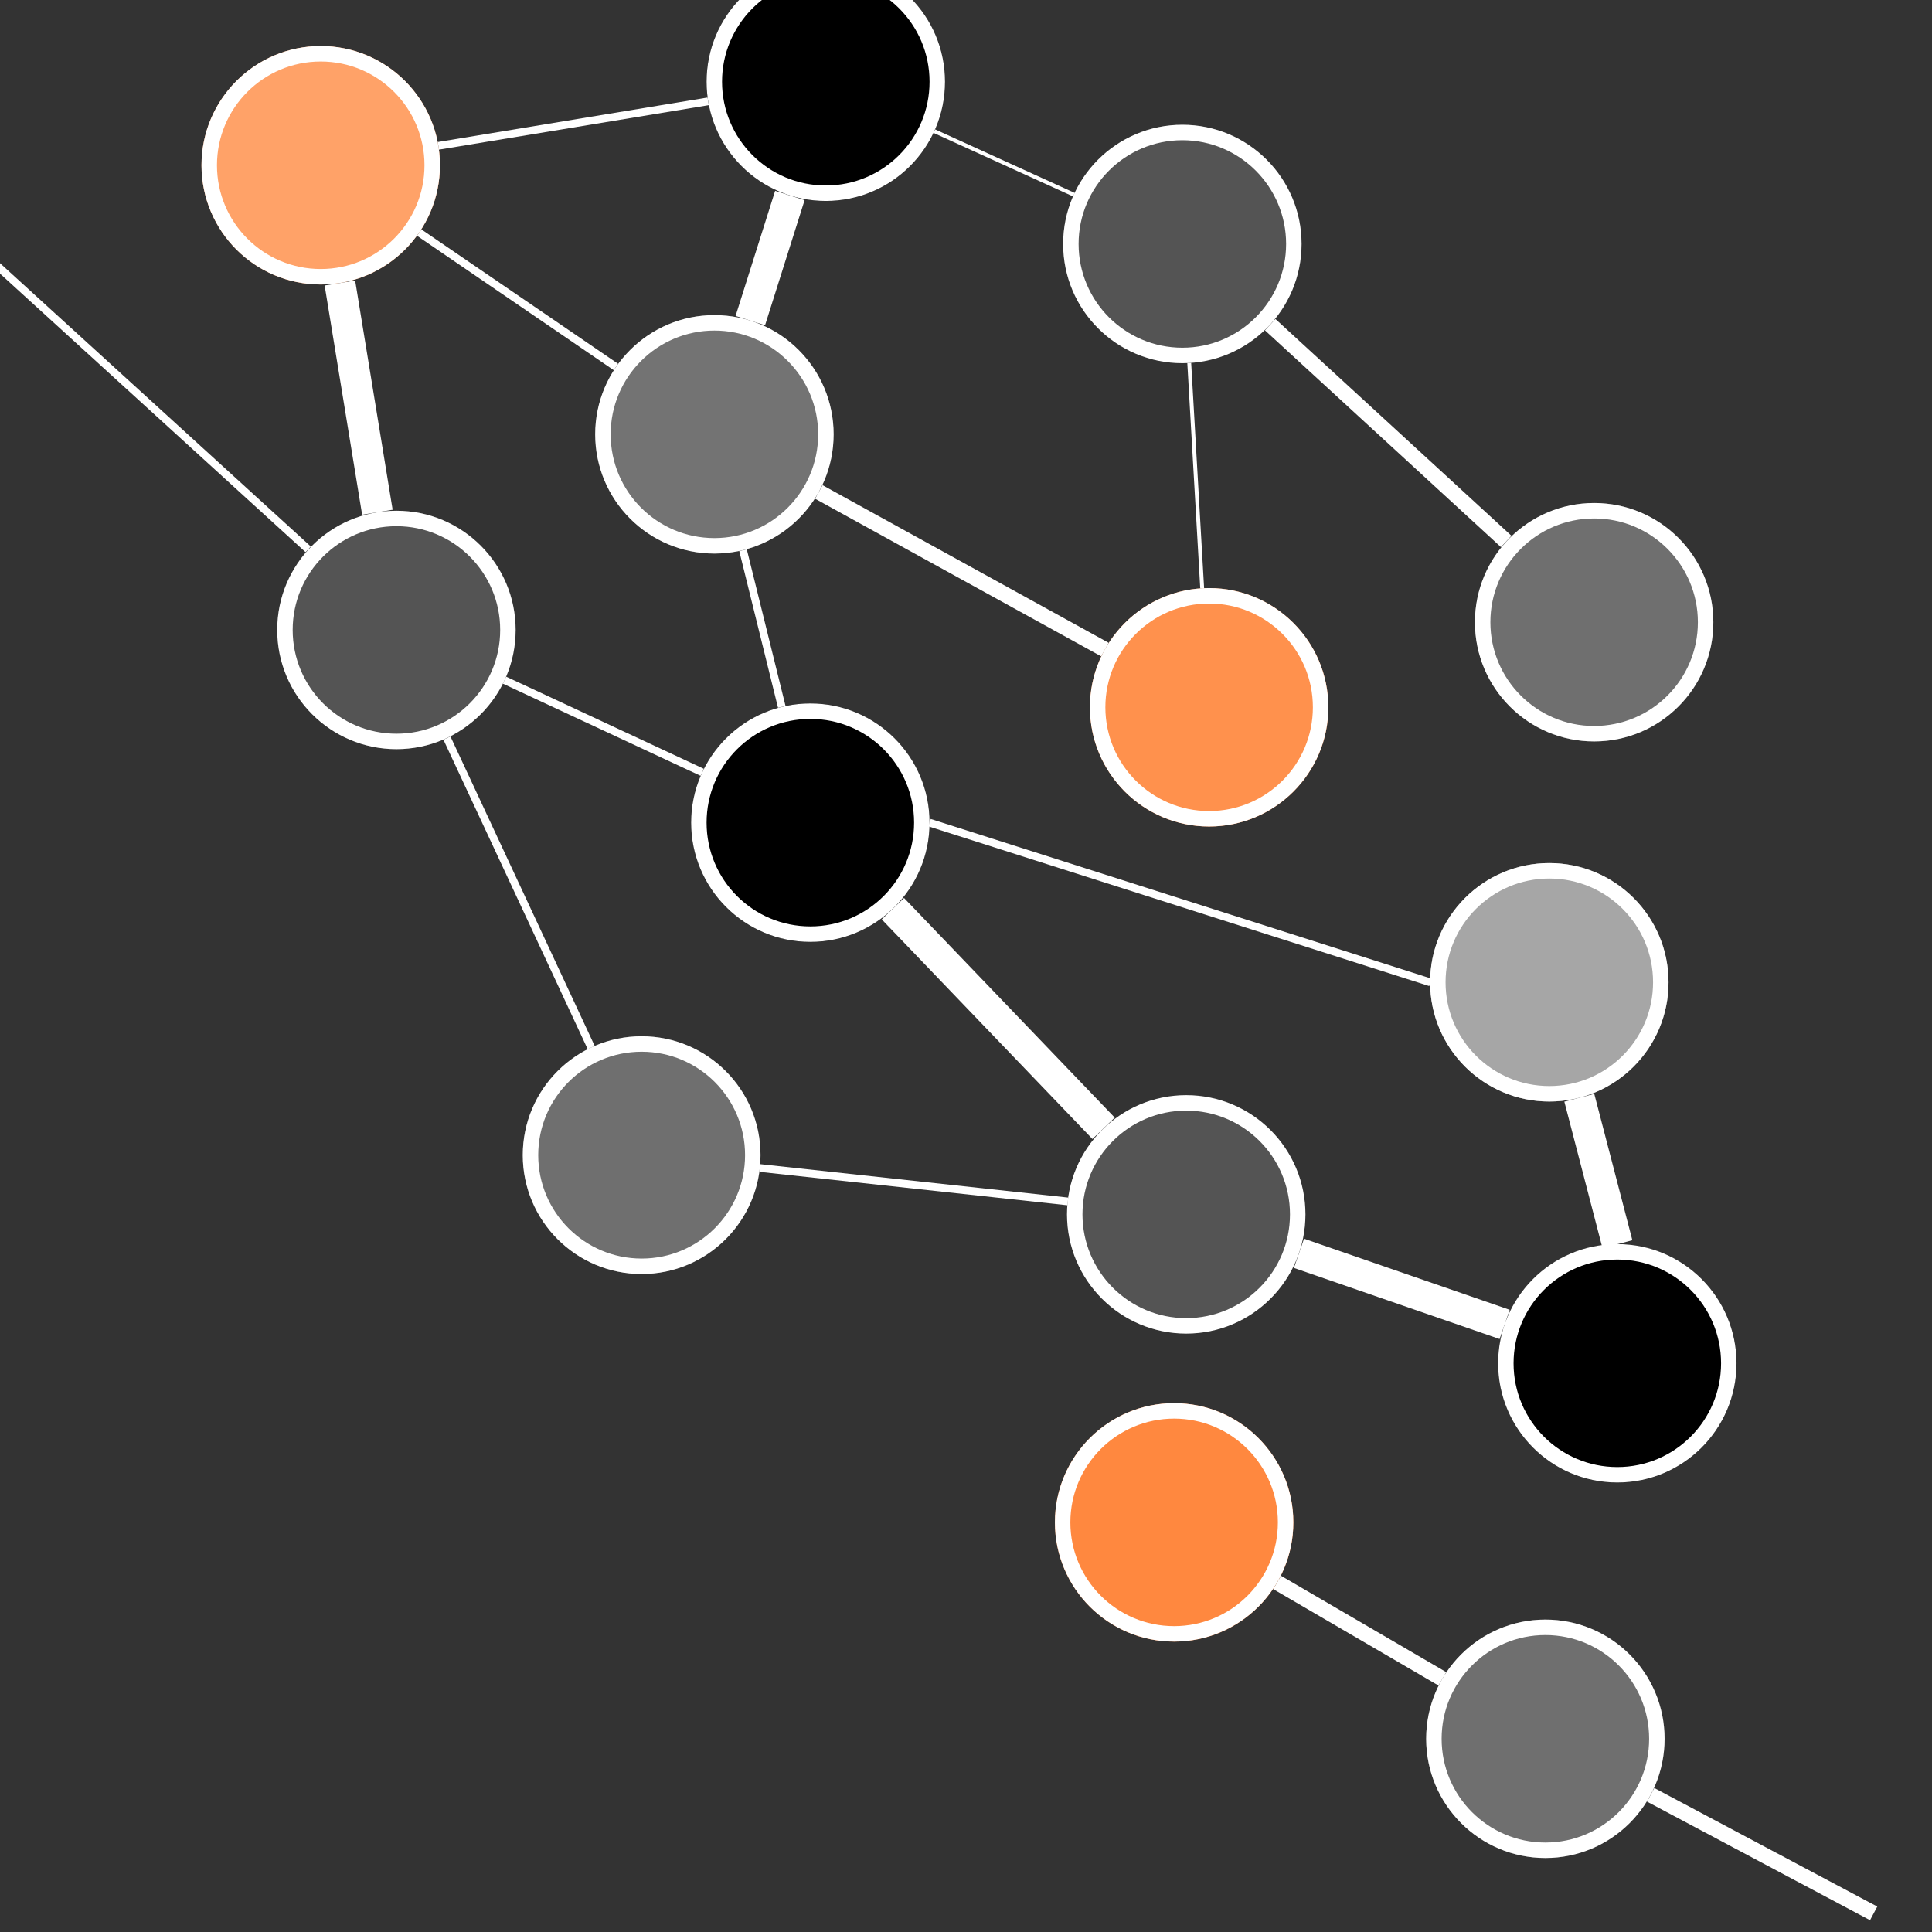 <svg xmlns="http://www.w3.org/2000/svg" xmlns:xlink="http://www.w3.org/1999/xlink" width="500" zoomAndPan="magnify" viewBox="0 0 375 375" height="500" preserveAspectRatio="xMidYMid meet" version="1.0"><rect x="0" y="0" width="375" height="375" fill="#333333" stroke="none"/><defs><clipPath id="3765edfc49"><path d="M 53.809 99.133 L 100.094 99.133 L 100.094 145.418 L 53.809 145.418 Z M 53.809 99.133 " clip-rule="nonzero"/></clipPath><clipPath id="e1db985652"><path d="M 76.953 99.133 C 64.172 99.133 53.809 109.492 53.809 122.273 C 53.809 135.055 64.172 145.418 76.953 145.418 C 89.734 145.418 100.094 135.055 100.094 122.273 C 100.094 109.492 89.734 99.133 76.953 99.133 Z M 76.953 99.133 " clip-rule="nonzero"/></clipPath><clipPath id="e290ab1357"><path d="M 53.809 99.133 L 100.086 99.133 L 100.086 145.41 L 53.809 145.41 Z M 53.809 99.133 " clip-rule="nonzero"/></clipPath><clipPath id="8cc89555d7"><path d="M 76.949 99.133 C 64.168 99.133 53.809 109.492 53.809 122.27 C 53.809 135.051 64.168 145.41 76.949 145.41 C 89.727 145.41 100.086 135.051 100.086 122.27 C 100.086 109.492 89.727 99.133 76.949 99.133 Z M 76.949 99.133 " clip-rule="nonzero"/></clipPath><clipPath id="4f89654d6a"><path d="M 39.113 8.938 L 85.398 8.938 L 85.398 55.223 L 39.113 55.223 Z M 39.113 8.938 " clip-rule="nonzero"/></clipPath><clipPath id="b3e7b19b54"><path d="M 62.258 8.938 C 49.477 8.938 39.113 19.297 39.113 32.078 C 39.113 44.859 49.477 55.223 62.258 55.223 C 75.039 55.223 85.398 44.859 85.398 32.078 C 85.398 19.297 75.039 8.938 62.258 8.938 Z M 62.258 8.938 " clip-rule="nonzero"/></clipPath><clipPath id="78e672dc99"><path d="M 39.113 8.938 L 85.391 8.938 L 85.391 55.215 L 39.113 55.215 Z M 39.113 8.938 " clip-rule="nonzero"/></clipPath><clipPath id="941dd99253"><path d="M 62.254 8.938 C 49.473 8.938 39.113 19.297 39.113 32.074 C 39.113 44.855 49.473 55.215 62.254 55.215 C 75.031 55.215 85.391 44.855 85.391 32.074 C 85.391 19.297 75.031 8.938 62.254 8.938 Z M 62.254 8.938 " clip-rule="nonzero"/></clipPath><clipPath id="8fbc990377"><path d="M 115.527 61.164 L 161.812 61.164 L 161.812 107.449 L 115.527 107.449 Z M 115.527 61.164 " clip-rule="nonzero"/></clipPath><clipPath id="8cc5cc3041"><path d="M 138.672 61.164 C 125.891 61.164 115.527 71.523 115.527 84.305 C 115.527 97.086 125.891 107.449 138.672 107.449 C 151.453 107.449 161.812 97.086 161.812 84.305 C 161.812 71.523 151.453 61.164 138.672 61.164 Z M 138.672 61.164 " clip-rule="nonzero"/></clipPath><clipPath id="d0915c1a7d"><path d="M 115.527 61.164 L 161.805 61.164 L 161.805 107.441 L 115.527 107.441 Z M 115.527 61.164 " clip-rule="nonzero"/></clipPath><clipPath id="567d25c3f2"><path d="M 138.668 61.164 C 125.887 61.164 115.527 71.523 115.527 84.301 C 115.527 97.082 125.887 107.441 138.668 107.441 C 151.445 107.441 161.805 97.082 161.805 84.301 C 161.805 71.523 151.445 61.164 138.668 61.164 Z M 138.668 61.164 " clip-rule="nonzero"/></clipPath><clipPath id="daa0e5d328"><path d="M 137.148 0 L 183.434 0 L 183.434 39.008 L 137.148 39.008 Z M 137.148 0 " clip-rule="nonzero"/></clipPath><clipPath id="23cab258a4"><path d="M 160.293 -7.273 C 147.512 -7.273 137.148 3.086 137.148 15.867 C 137.148 28.648 147.512 39.008 160.293 39.008 C 173.074 39.008 183.434 28.648 183.434 15.867 C 183.434 3.086 173.074 -7.273 160.293 -7.273 Z M 160.293 -7.273 " clip-rule="nonzero"/></clipPath><clipPath id="d200c41e96"><path d="M 137.148 0 L 183.426 0 L 183.426 39.004 L 137.148 39.004 Z M 137.148 0 " clip-rule="nonzero"/></clipPath><clipPath id="b1e3427650"><path d="M 160.289 -7.273 C 147.508 -7.273 137.148 3.086 137.148 15.863 C 137.148 28.645 147.508 39.004 160.289 39.004 C 173.066 39.004 183.426 28.645 183.426 15.863 C 183.426 3.086 173.066 -7.273 160.289 -7.273 Z M 160.289 -7.273 " clip-rule="nonzero"/></clipPath><clipPath id="93d8d0bb01"><path d="M 206.355 24.215 L 252.641 24.215 L 252.641 70.5 L 206.355 70.5 Z M 206.355 24.215 " clip-rule="nonzero"/></clipPath><clipPath id="9c810ccc00"><path d="M 229.496 24.215 C 216.719 24.215 206.355 34.574 206.355 47.355 C 206.355 60.137 216.719 70.5 229.496 70.5 C 242.277 70.5 252.641 60.137 252.641 47.355 C 252.641 34.574 242.277 24.215 229.496 24.215 Z M 229.496 24.215 " clip-rule="nonzero"/></clipPath><clipPath id="055dde8808"><path d="M 206.355 24.215 L 252.633 24.215 L 252.633 70.492 L 206.355 70.492 Z M 206.355 24.215 " clip-rule="nonzero"/></clipPath><clipPath id="c72e47761f"><path d="M 229.496 24.215 C 216.715 24.215 206.355 34.574 206.355 47.352 C 206.355 60.133 216.715 70.492 229.496 70.492 C 242.273 70.492 252.633 60.133 252.633 47.352 C 252.633 34.574 242.273 24.215 229.496 24.215 Z M 229.496 24.215 " clip-rule="nonzero"/></clipPath><clipPath id="edd9e569fa"><path d="M 277.582 167.523 L 323.867 167.523 L 323.867 213.809 L 277.582 213.809 Z M 277.582 167.523 " clip-rule="nonzero"/></clipPath><clipPath id="3a5fb8c329"><path d="M 300.723 167.523 C 287.941 167.523 277.582 177.883 277.582 190.664 C 277.582 203.445 287.941 213.809 300.723 213.809 C 313.504 213.809 323.867 203.445 323.867 190.664 C 323.867 177.883 313.504 167.523 300.723 167.523 Z M 300.723 167.523 " clip-rule="nonzero"/></clipPath><clipPath id="4d2b31edc6"><path d="M 277.582 167.523 L 323.859 167.523 L 323.859 213.801 L 277.582 213.801 Z M 277.582 167.523 " clip-rule="nonzero"/></clipPath><clipPath id="47d70bd537"><path d="M 300.719 167.523 C 287.941 167.523 277.582 177.883 277.582 190.66 C 277.582 203.441 287.941 213.801 300.719 213.801 C 313.5 213.801 323.859 203.441 323.859 190.66 C 323.859 177.883 313.5 167.523 300.719 167.523 Z M 300.719 167.523 " clip-rule="nonzero"/></clipPath><clipPath id="21dff918da"><path d="M 211.551 114.145 L 257.836 114.145 L 257.836 160.43 L 211.551 160.43 Z M 211.551 114.145 " clip-rule="nonzero"/></clipPath><clipPath id="5e48c4b380"><path d="M 234.695 114.145 C 221.914 114.145 211.551 124.508 211.551 137.289 C 211.551 150.07 221.914 160.43 234.695 160.43 C 247.477 160.43 257.836 150.07 257.836 137.289 C 257.836 124.508 247.477 114.145 234.695 114.145 Z M 234.695 114.145 " clip-rule="nonzero"/></clipPath><clipPath id="cac94cebf8"><path d="M 211.551 114.145 L 257.828 114.145 L 257.828 160.422 L 211.551 160.422 Z M 211.551 114.145 " clip-rule="nonzero"/></clipPath><clipPath id="71ba22f691"><path d="M 234.691 114.145 C 221.914 114.145 211.551 124.504 211.551 137.285 C 211.551 150.062 221.914 160.422 234.691 160.422 C 247.469 160.422 257.828 150.062 257.828 137.285 C 257.828 124.504 247.469 114.145 234.691 114.145 Z M 234.691 114.145 " clip-rule="nonzero"/></clipPath><clipPath id="892a9fea57"><path d="M 134.148 136.539 L 180.434 136.539 L 180.434 182.82 L 134.148 182.82 Z M 134.148 136.539 " clip-rule="nonzero"/></clipPath><clipPath id="c43ba9c1c0"><path d="M 157.293 136.539 C 144.512 136.539 134.148 146.898 134.148 159.68 C 134.148 172.461 144.512 182.82 157.293 182.82 C 170.074 182.82 180.434 172.461 180.434 159.68 C 180.434 146.898 170.074 136.539 157.293 136.539 Z M 157.293 136.539 " clip-rule="nonzero"/></clipPath><clipPath id="acbf7bc410"><path d="M 134.148 136.539 L 180.426 136.539 L 180.426 182.816 L 134.148 182.816 Z M 134.148 136.539 " clip-rule="nonzero"/></clipPath><clipPath id="60f718b637"><path d="M 157.289 136.539 C 144.508 136.539 134.148 146.898 134.148 159.676 C 134.148 172.457 144.508 182.816 157.289 182.816 C 170.066 182.816 180.426 172.457 180.426 159.676 C 180.426 146.898 170.066 136.539 157.289 136.539 Z M 157.289 136.539 " clip-rule="nonzero"/></clipPath><clipPath id="d014100c8f"><path d="M 207.105 212.57 L 253.391 212.57 L 253.391 258.852 L 207.105 258.852 Z M 207.105 212.57 " clip-rule="nonzero"/></clipPath><clipPath id="fb0ec91a1c"><path d="M 230.246 212.57 C 217.469 212.57 207.105 222.93 207.105 235.711 C 207.105 248.492 217.469 258.852 230.246 258.852 C 243.027 258.852 253.391 248.492 253.391 235.711 C 253.391 222.93 243.027 212.57 230.246 212.57 Z M 230.246 212.57 " clip-rule="nonzero"/></clipPath><clipPath id="a35c7c21cb"><path d="M 207.105 212.57 L 253.383 212.57 L 253.383 258.848 L 207.105 258.848 Z M 207.105 212.57 " clip-rule="nonzero"/></clipPath><clipPath id="0782c9f6b2"><path d="M 230.246 212.57 C 217.465 212.57 207.105 222.93 207.105 235.707 C 207.105 248.488 217.465 258.848 230.246 258.848 C 243.023 258.848 253.383 248.488 253.383 235.707 C 253.383 222.93 243.023 212.57 230.246 212.57 Z M 230.246 212.57 " clip-rule="nonzero"/></clipPath><clipPath id="5501f4feaa"><path d="M 290.781 241.477 L 337.066 241.477 L 337.066 287.762 L 290.781 287.762 Z M 290.781 241.477 " clip-rule="nonzero"/></clipPath><clipPath id="46ae713fd8"><path d="M 313.926 241.477 C 301.145 241.477 290.781 251.836 290.781 264.617 C 290.781 277.398 301.145 287.762 313.926 287.762 C 326.707 287.762 337.066 277.398 337.066 264.617 C 337.066 251.836 326.707 241.477 313.926 241.477 Z M 313.926 241.477 " clip-rule="nonzero"/></clipPath><clipPath id="294c1ea33f"><path d="M 290.781 241.477 L 337.059 241.477 L 337.059 287.754 L 290.781 287.754 Z M 290.781 241.477 " clip-rule="nonzero"/></clipPath><clipPath id="4c9add0624"><path d="M 313.922 241.477 C 301.141 241.477 290.781 251.836 290.781 264.617 C 290.781 277.395 301.141 287.754 313.922 287.754 C 326.699 287.754 337.059 277.395 337.059 264.617 C 337.059 251.836 326.699 241.477 313.922 241.477 Z M 313.922 241.477 " clip-rule="nonzero"/></clipPath><clipPath id="8340abf53f"><path d="M 101.469 201.137 L 147.617 201.137 L 147.617 247.285 L 101.469 247.285 Z M 101.469 201.137 " clip-rule="nonzero"/></clipPath><clipPath id="ea46688ff4"><path d="M 124.543 201.137 C 111.801 201.137 101.469 211.465 101.469 224.211 C 101.469 236.953 111.801 247.285 124.543 247.285 C 137.285 247.285 147.617 236.953 147.617 224.211 C 147.617 211.465 137.285 201.137 124.543 201.137 Z M 124.543 201.137 " clip-rule="nonzero"/></clipPath><clipPath id="0fdef11553"><path d="M 204.758 272.352 L 251.043 272.352 L 251.043 318.637 L 204.758 318.637 Z M 204.758 272.352 " clip-rule="nonzero"/></clipPath><clipPath id="e7b9bf806c"><path d="M 227.898 272.352 C 215.117 272.352 204.758 282.715 204.758 295.496 C 204.758 308.277 215.117 318.637 227.898 318.637 C 240.68 318.637 251.043 308.277 251.043 295.496 C 251.043 282.715 240.68 272.352 227.898 272.352 Z M 227.898 272.352 " clip-rule="nonzero"/></clipPath><clipPath id="ec9c66f21b"><path d="M 204.758 272.352 L 251.035 272.352 L 251.035 318.629 L 204.758 318.629 Z M 204.758 272.352 " clip-rule="nonzero"/></clipPath><clipPath id="3427468a1e"><path d="M 227.895 272.352 C 215.117 272.352 204.758 282.711 204.758 295.492 C 204.758 308.27 215.117 318.629 227.895 318.629 C 240.676 318.629 251.035 308.27 251.035 295.492 C 251.035 282.711 240.676 272.352 227.895 272.352 Z M 227.895 272.352 " clip-rule="nonzero"/></clipPath><clipPath id="a77036d786"><path d="M 276.816 314.359 L 323.098 314.359 L 323.098 360.641 L 276.816 360.641 Z M 276.816 314.359 " clip-rule="nonzero"/></clipPath><clipPath id="a06c05d03b"><path d="M 299.957 314.359 C 287.176 314.359 276.816 324.719 276.816 337.5 C 276.816 350.281 287.176 360.641 299.957 360.641 C 312.738 360.641 323.098 350.281 323.098 337.5 C 323.098 324.719 312.738 314.359 299.957 314.359 Z M 299.957 314.359 " clip-rule="nonzero"/></clipPath><clipPath id="95ba3623ac"><path d="M 276.816 314.359 L 323.094 314.359 L 323.094 360.637 L 276.816 360.637 Z M 276.816 314.359 " clip-rule="nonzero"/></clipPath><clipPath id="9d60155c68"><path d="M 299.953 314.359 C 287.176 314.359 276.816 324.719 276.816 337.496 C 276.816 350.277 287.176 360.637 299.953 360.637 C 312.73 360.637 323.094 350.277 323.094 337.496 C 323.094 324.719 312.73 314.359 299.953 314.359 Z M 299.953 314.359 " clip-rule="nonzero"/></clipPath><clipPath id="91b83a32d6"><path d="M 286.281 97.633 L 332.566 97.633 L 332.566 143.918 L 286.281 143.918 Z M 286.281 97.633 " clip-rule="nonzero"/></clipPath><clipPath id="c8a290686a"><path d="M 309.426 97.633 C 296.645 97.633 286.281 107.992 286.281 120.773 C 286.281 133.555 296.645 143.918 309.426 143.918 C 322.207 143.918 332.566 133.555 332.566 120.773 C 332.566 107.992 322.207 97.633 309.426 97.633 Z M 309.426 97.633 " clip-rule="nonzero"/></clipPath><clipPath id="16e10bbe53"><path d="M 286.281 97.633 L 332.559 97.633 L 332.559 143.91 L 286.281 143.91 Z M 286.281 97.633 " clip-rule="nonzero"/></clipPath><clipPath id="1ae063d561"><path d="M 309.422 97.633 C 296.641 97.633 286.281 107.992 286.281 120.773 C 286.281 133.551 296.641 143.91 309.422 143.91 C 322.199 143.91 332.559 133.551 332.559 120.773 C 332.559 107.992 322.199 97.633 309.422 97.633 Z M 309.422 97.633 " clip-rule="nonzero"/></clipPath></defs><g clip-path="url(#3765edfc49)"><g clip-path="url(#e1db985652)"><path fill="#545454" d="M 53.809 99.133 L 100.094 99.133 L 100.094 145.418 L 53.809 145.418 Z M 53.809 99.133 " fill-opacity="1" fill-rule="nonzero"/></g></g><g clip-path="url(#e290ab1357)"><g clip-path="url(#8cc89555d7)"><path stroke-linecap="butt" transform="matrix(0.75, 0, 0, 0.75, 53.81, 99.132)" fill="none" stroke-linejoin="miter" d="M 30.852 0.001 C 13.811 0.001 -0.002 13.813 -0.002 30.85 C -0.002 47.891 13.811 61.704 30.852 61.704 C 47.889 61.704 61.701 47.891 61.701 30.85 C 61.701 13.813 47.889 0.001 30.852 0.001 Z M 30.852 0.001 " stroke="#ffffff" stroke-width="8" stroke-opacity="1" stroke-miterlimit="4"/></g></g><g clip-path="url(#4f89654d6a)"><g clip-path="url(#b3e7b19b54)"><path fill="#ffa268" d="M 39.113 8.938 L 85.398 8.938 L 85.398 55.223 L 39.113 55.223 Z M 39.113 8.938 " fill-opacity="1" fill-rule="nonzero"/></g></g><g clip-path="url(#78e672dc99)"><g clip-path="url(#941dd99253)"><path stroke-linecap="butt" transform="matrix(0.75, 0, 0, 0.75, 39.115, 8.937)" fill="none" stroke-linejoin="miter" d="M 30.852 0.001 C 13.81 0.001 -0.002 13.813 -0.002 30.85 C -0.002 47.891 13.81 61.704 30.852 61.704 C 47.889 61.704 61.701 47.891 61.701 30.85 C 61.701 13.813 47.889 0.001 30.852 0.001 Z M 30.852 0.001 " stroke="#ffffff" stroke-width="8" stroke-opacity="1" stroke-miterlimit="4"/></g></g><g clip-path="url(#8fbc990377)"><g clip-path="url(#8cc5cc3041)"><path fill="#737373" d="M 115.527 61.164 L 161.812 61.164 L 161.812 107.449 L 115.527 107.449 Z M 115.527 61.164 " fill-opacity="1" fill-rule="nonzero"/></g></g><g clip-path="url(#d0915c1a7d)"><g clip-path="url(#567d25c3f2)"><path stroke-linecap="butt" transform="matrix(0.75, 0, 0, 0.75, 115.529, 61.163)" fill="none" stroke-linejoin="miter" d="M 30.852 0.001 C 13.81 0.001 -0.002 13.814 -0.002 30.85 C -0.002 47.892 13.81 61.704 30.852 61.704 C 47.888 61.704 61.701 47.892 61.701 30.85 C 61.701 13.814 47.888 0.001 30.852 0.001 Z M 30.852 0.001 " stroke="#ffffff" stroke-width="8" stroke-opacity="1" stroke-miterlimit="4"/></g></g><g clip-path="url(#daa0e5d328)"><g clip-path="url(#23cab258a4)"><path fill="#000000" d="M 137.148 -7.273 L 183.434 -7.273 L 183.434 39.008 L 137.148 39.008 Z M 137.148 -7.273 " fill-opacity="1" fill-rule="nonzero"/></g></g><g clip-path="url(#d200c41e96)"><g clip-path="url(#b1e3427650)"><path stroke-linecap="butt" transform="matrix(0.75, 0, 0, 0.75, 137.149, -7.275)" fill="none" stroke-linejoin="miter" d="M 30.853 0.002 C 13.812 0.002 -0.001 13.814 -0.001 30.851 C -0.001 47.892 13.812 61.705 30.853 61.705 C 47.89 61.705 61.702 47.892 61.702 30.851 C 61.702 13.814 47.89 0.002 30.853 0.002 Z M 30.853 0.002 " stroke="#ffffff" stroke-width="8" stroke-opacity="1" stroke-miterlimit="4"/></g></g><g clip-path="url(#93d8d0bb01)"><g clip-path="url(#9c810ccc00)"><path fill="#545454" d="M 206.355 24.215 L 252.641 24.215 L 252.641 70.5 L 206.355 70.5 Z M 206.355 24.215 " fill-opacity="1" fill-rule="nonzero"/></g></g><g clip-path="url(#055dde8808)"><g clip-path="url(#c72e47761f)"><path stroke-linecap="butt" transform="matrix(0.75, 0, 0, 0.75, 206.356, 24.215)" fill="none" stroke-linejoin="miter" d="M 30.854 0 C 13.812 0 -0 13.813 -0 30.849 C -0 47.891 13.812 61.703 30.854 61.703 C 47.89 61.703 61.703 47.891 61.703 30.849 C 61.703 13.813 47.89 0 30.854 0 Z M 30.854 0 " stroke="#ffffff" stroke-width="8" stroke-opacity="1" stroke-miterlimit="4"/></g></g><g clip-path="url(#edd9e569fa)"><g clip-path="url(#3a5fb8c329)"><path fill="#a6a6a6" d="M 277.582 167.523 L 323.867 167.523 L 323.867 213.809 L 277.582 213.809 Z M 277.582 167.523 " fill-opacity="1" fill-rule="nonzero"/></g></g><g clip-path="url(#4d2b31edc6)"><g clip-path="url(#47d70bd537)"><path stroke-linecap="butt" transform="matrix(0.75, 0, 0, 0.75, 277.581, 167.522)" fill="none" stroke-linejoin="miter" d="M 30.85 0.001 C 13.813 0.001 0.001 13.814 0.001 30.85 C 0.001 47.892 13.813 61.705 30.85 61.705 C 47.891 61.705 61.704 47.892 61.704 30.85 C 61.704 13.814 47.891 0.001 30.85 0.001 Z M 30.85 0.001 " stroke="#ffffff" stroke-width="8" stroke-opacity="1" stroke-miterlimit="4"/></g></g><g clip-path="url(#21dff918da)"><g clip-path="url(#5e48c4b380)"><path fill="#ff914d" d="M 211.551 114.145 L 257.836 114.145 L 257.836 160.43 L 211.551 160.43 Z M 211.551 114.145 " fill-opacity="1" fill-rule="nonzero"/></g></g><g clip-path="url(#cac94cebf8)"><g clip-path="url(#71ba22f691)"><path stroke-linecap="butt" transform="matrix(0.75, 0, 0, 0.75, 211.553, 114.146)" fill="none" stroke-linejoin="miter" d="M 30.852 -0.001 C 13.815 -0.001 -0.003 13.811 -0.003 30.853 C -0.003 47.889 13.815 61.702 30.852 61.702 C 47.888 61.702 61.701 47.889 61.701 30.853 C 61.701 13.811 47.888 -0.001 30.852 -0.001 Z M 30.852 -0.001 " stroke="#ffffff" stroke-width="8" stroke-opacity="1" stroke-miterlimit="4"/></g></g><g clip-path="url(#892a9fea57)"><g clip-path="url(#c43ba9c1c0)"><path fill="#000000" d="M 134.148 136.539 L 180.434 136.539 L 180.434 182.82 L 134.148 182.82 Z M 134.148 136.539 " fill-opacity="1" fill-rule="nonzero"/></g></g><g clip-path="url(#acbf7bc410)"><g clip-path="url(#60f718b637)"><path stroke-linecap="butt" transform="matrix(0.75, 0, 0, 0.75, 134.149, 136.538)" fill="none" stroke-linejoin="miter" d="M 30.853 0.002 C 13.812 0.002 -0.001 13.814 -0.001 30.851 C -0.001 47.892 13.812 61.705 30.853 61.705 C 47.89 61.705 61.702 47.892 61.702 30.851 C 61.702 13.814 47.89 0.002 30.853 0.002 Z M 30.853 0.002 " stroke="#ffffff" stroke-width="8" stroke-opacity="1" stroke-miterlimit="4"/></g></g><g clip-path="url(#d014100c8f)"><g clip-path="url(#fb0ec91a1c)"><path fill="#545454" d="M 207.105 212.57 L 253.391 212.57 L 253.391 258.852 L 207.105 258.852 Z M 207.105 212.57 " fill-opacity="1" fill-rule="nonzero"/></g></g><g clip-path="url(#a35c7c21cb)"><g clip-path="url(#0782c9f6b2)"><path stroke-linecap="butt" transform="matrix(0.75, 0, 0, 0.75, 207.106, 212.569)" fill="none" stroke-linejoin="miter" d="M 30.854 0.002 C 13.812 0.002 -0 13.814 -0 30.851 C -0 47.892 13.812 61.705 30.854 61.705 C 47.89 61.705 61.703 47.892 61.703 30.851 C 61.703 13.814 47.89 0.002 30.854 0.002 Z M 30.854 0.002 " stroke="#ffffff" stroke-width="8" stroke-opacity="1" stroke-miterlimit="4"/></g></g><g clip-path="url(#5501f4feaa)"><g clip-path="url(#46ae713fd8)"><path fill="#000000" d="M 290.781 241.477 L 337.066 241.477 L 337.066 287.762 L 290.781 287.762 Z M 290.781 241.477 " fill-opacity="1" fill-rule="nonzero"/></g></g><g clip-path="url(#294c1ea33f)"><g clip-path="url(#4c9add0624)"><path stroke-linecap="butt" transform="matrix(0.75, 0, 0, 0.75, 290.782, 241.477)" fill="none" stroke-linejoin="miter" d="M 30.853 -0 C 13.811 -0 -0.001 13.812 -0.001 30.854 C -0.001 47.89 13.811 61.703 30.853 61.703 C 47.889 61.703 61.702 47.89 61.702 30.854 C 61.702 13.812 47.889 -0 30.853 -0 Z M 30.853 -0 " stroke="#ffffff" stroke-width="8" stroke-opacity="1" stroke-miterlimit="4"/></g></g><g clip-path="url(#8340abf53f)"><g clip-path="url(#ea46688ff4)"><path fill="#6f6f6f" d="M 101.469 201.137 L 147.617 201.137 L 147.617 247.285 L 101.469 247.285 Z M 101.469 201.137 " fill-opacity="1" fill-rule="nonzero"/><path stroke-linecap="butt" transform="matrix(0.75, 0, 0, 0.75, 101.468, 201.136)" fill="none" stroke-linejoin="miter" d="M 30.766 0.002 C 13.777 0.002 0.001 13.772 0.001 30.767 C 0.001 47.757 13.777 61.533 30.766 61.533 C 47.756 61.533 61.532 47.757 61.532 30.767 C 61.532 13.772 47.756 0.002 30.766 0.002 Z M 30.766 0.002 " stroke="#ffffff" stroke-width="8" stroke-opacity="1" stroke-miterlimit="4"/></g></g><g clip-path="url(#0fdef11553)"><g clip-path="url(#e7b9bf806c)"><path fill="#ff883f" d="M 204.758 272.352 L 251.043 272.352 L 251.043 318.637 L 204.758 318.637 Z M 204.758 272.352 " fill-opacity="1" fill-rule="nonzero"/></g></g><g clip-path="url(#ec9c66f21b)"><g clip-path="url(#3427468a1e)"><path stroke-linecap="butt" transform="matrix(0.75, 0, 0, 0.75, 204.757, 272.353)" fill="none" stroke-linejoin="miter" d="M 30.85 -0.002 C 13.814 -0.002 0.001 13.81 0.001 30.852 C 0.001 47.888 13.814 61.701 30.85 61.701 C 47.892 61.701 61.704 47.888 61.704 30.852 C 61.704 13.81 47.892 -0.002 30.85 -0.002 Z M 30.85 -0.002 " stroke="#ffffff" stroke-width="8" stroke-opacity="1" stroke-miterlimit="4"/></g></g><g clip-path="url(#a77036d786)"><g clip-path="url(#a06c05d03b)"><path fill="#6f6f6f" d="M 276.816 314.359 L 323.098 314.359 L 323.098 360.641 L 276.816 360.641 Z M 276.816 314.359 " fill-opacity="1" fill-rule="nonzero"/></g></g><g clip-path="url(#95ba3623ac)"><g clip-path="url(#9d60155c68)"><path stroke-linecap="butt" transform="matrix(0.75, 0, 0, 0.75, 276.815, 314.358)" fill="none" stroke-linejoin="miter" d="M 30.851 0.002 C 13.815 0.002 0.003 13.815 0.003 30.851 C 0.003 47.893 13.815 61.705 30.851 61.705 C 47.888 61.705 61.706 47.893 61.706 30.851 C 61.706 13.815 47.888 0.002 30.851 0.002 Z M 30.851 0.002 " stroke="#ffffff" stroke-width="8" stroke-opacity="1" stroke-miterlimit="4"/></g></g><path stroke-linecap="butt" transform="matrix(0.648, 0.378, -0.378, 0.648, 248.651, 305.856)" fill="none" stroke-linejoin="miter" d="M -0.001 2.001 L 49.487 1.999 " stroke="#ffffff" stroke-width="4" stroke-opacity="1" stroke-miterlimit="4"/><path stroke-linecap="butt" transform="matrix(0.662, 0.352, -0.352, 0.662, 321.095, 347.05)" fill="none" stroke-linejoin="miter" d="M 0.001 2.001 L 65.385 1.998 " stroke="#ffffff" stroke-width="4" stroke-opacity="1" stroke-miterlimit="4"/><path stroke-linecap="butt" transform="matrix(0.189, 0.726, -0.726, 0.189, 309.445, 212.318)" fill="none" stroke-linejoin="miter" d="M -0.002 3.997 L 39.135 4 " stroke="#ffffff" stroke-width="8" stroke-opacity="1" stroke-miterlimit="4"/><g clip-path="url(#91b83a32d6)"><g clip-path="url(#c8a290686a)"><path fill="#6f6f6f" d="M 286.281 97.633 L 332.566 97.633 L 332.566 143.918 L 286.281 143.918 Z M 286.281 97.633 " fill-opacity="1" fill-rule="nonzero"/></g></g><g clip-path="url(#16e10bbe53)"><g clip-path="url(#1ae063d561)"><path stroke-linecap="butt" transform="matrix(0.75, 0, 0, 0.75, 286.282, 97.633)" fill="none" stroke-linejoin="miter" d="M 30.853 -0 C 13.811 -0 -0.001 13.812 -0.001 30.854 C -0.001 47.89 13.811 61.703 30.853 61.703 C 47.889 61.703 61.702 47.89 61.702 30.854 C 61.702 13.812 47.889 -0 30.853 -0 Z M 30.853 -0 " stroke="#ffffff" stroke-width="8" stroke-opacity="1" stroke-miterlimit="4"/></g></g><path stroke-linecap="butt" transform="matrix(0.709, 0.245, -0.245, 0.709, 253.107, 240.436)" fill="none" stroke-linejoin="miter" d="M 0.001 3.997 L 56.308 4.002 " stroke="#ffffff" stroke-width="8" stroke-opacity="1" stroke-miterlimit="4"/><path stroke-linecap="butt" transform="matrix(0.519, 0.541, -0.541, 0.519, 175.478, 174.302)" fill="none" stroke-linejoin="miter" d="M -0.001 4.001 L 78.788 4 " stroke="#ffffff" stroke-width="8" stroke-opacity="1" stroke-miterlimit="4"/><path stroke-linecap="butt" transform="matrix(0.715, 0.228, -0.228, 0.715, 180.661, 158.966)" fill="none" stroke-linejoin="miter" d="M -0 0.999 L 135.96 0.998 " stroke="#ffffff" stroke-width="2" stroke-opacity="1" stroke-miterlimit="4"/><path stroke-linecap="butt" transform="matrix(0.552, 0.507, -0.507, 0.552, 247.555, 61.91)" fill="none" stroke-linejoin="miter" d="M -0 2.003 L 82.99 2.001 " stroke="#ffffff" stroke-width="4" stroke-opacity="1" stroke-miterlimit="4"/><path stroke-linecap="butt" transform="matrix(0.657, 0.362, -0.362, 0.657, 159.662, 94.175)" fill="none" stroke-linejoin="miter" d="M 0 2 L 84.505 1.998 " stroke="#ffffff" stroke-width="4" stroke-opacity="1" stroke-miterlimit="4"/><path stroke-linecap="butt" transform="matrix(-0.226, 0.715, -0.715, -0.226, 156.172, 38.849)" fill="none" stroke-linejoin="miter" d="M -0.001 3.999 L 33.968 4.001 " stroke="#ffffff" stroke-width="8" stroke-opacity="1" stroke-miterlimit="4"/><path stroke-linecap="butt" transform="matrix(0.317, 0.68, -0.68, 0.317, 87.424, 142.932)" fill="none" stroke-linejoin="miter" d="M 0.002 0.998 L 88.359 1.002 " stroke="#ffffff" stroke-width="2" stroke-opacity="1" stroke-miterlimit="4"/><path stroke-linecap="butt" transform="matrix(0.121, 0.74, -0.74, 0.121, 68.935, 54.447)" fill="none" stroke-linejoin="miter" d="M 0 4.002 L 60.122 3.998 " stroke="#ffffff" stroke-width="8" stroke-opacity="1" stroke-miterlimit="4"/><path stroke-linecap="butt" transform="matrix(0.554, 0.505, -0.505, 0.554, -30.08, 23.664)" fill="none" stroke-linejoin="miter" d="M -0 1.001 L 163.187 0.998 " stroke="#ffffff" stroke-width="2" stroke-opacity="1" stroke-miterlimit="4"/><path stroke-linecap="butt" transform="matrix(-0.68, -0.317, 0.317, -0.68, 135.982, 150.588)" fill="none" stroke-linejoin="miter" d="M 0.003 1.001 L 56.432 1.001 " stroke="#ffffff" stroke-width="2" stroke-opacity="1" stroke-miterlimit="4"/><path stroke-linecap="butt" transform="matrix(0.043, 0.749, -0.749, 0.043, 231.206, 70.441)" fill="none" stroke-linejoin="miter" d="M -0.002 0.5 L 58.392 0.499 " stroke="#ffffff" stroke-width="1" stroke-opacity="1" stroke-miterlimit="4"/><path stroke-linecap="butt" transform="matrix(0.18, 0.728, -0.728, 0.18, 144.947, 106.602)" fill="none" stroke-linejoin="miter" d="M -0.001 1 L 41.792 0.997 " stroke="#ffffff" stroke-width="2" stroke-opacity="1" stroke-miterlimit="4"/><path stroke-linecap="butt" transform="matrix(0.619, 0.423, -0.423, 0.619, 81.788, 44.52)" fill="none" stroke-linejoin="miter" d="M -0.001 1.002 L 61.689 1 " stroke="#ffffff" stroke-width="2" stroke-opacity="1" stroke-miterlimit="4"/><path stroke-linecap="butt" transform="matrix(0.746, 0.081, -0.081, 0.746, 147.565, 225.961)" fill="none" stroke-linejoin="miter" d="M 0.001 1.001 L 80.143 0.999 " stroke="#ffffff" stroke-width="2" stroke-opacity="1" stroke-miterlimit="4"/><path stroke-linecap="butt" transform="matrix(0.683, 0.311, -0.311, 0.683, 181.516, 25.114)" fill="none" stroke-linejoin="miter" d="M -0 0.502 L 39.653 0.501 " stroke="#ffffff" stroke-width="1" stroke-opacity="1" stroke-miterlimit="4"/><path stroke-linecap="butt" transform="matrix(0.74, -0.122, 0.122, 0.74, 84.97, 27.563)" fill="none" stroke-linejoin="miter" d="M 0.001 1.002 L 70.767 1.001 " stroke="#ffffff" stroke-width="2" stroke-opacity="1" stroke-miterlimit="4"/></svg>